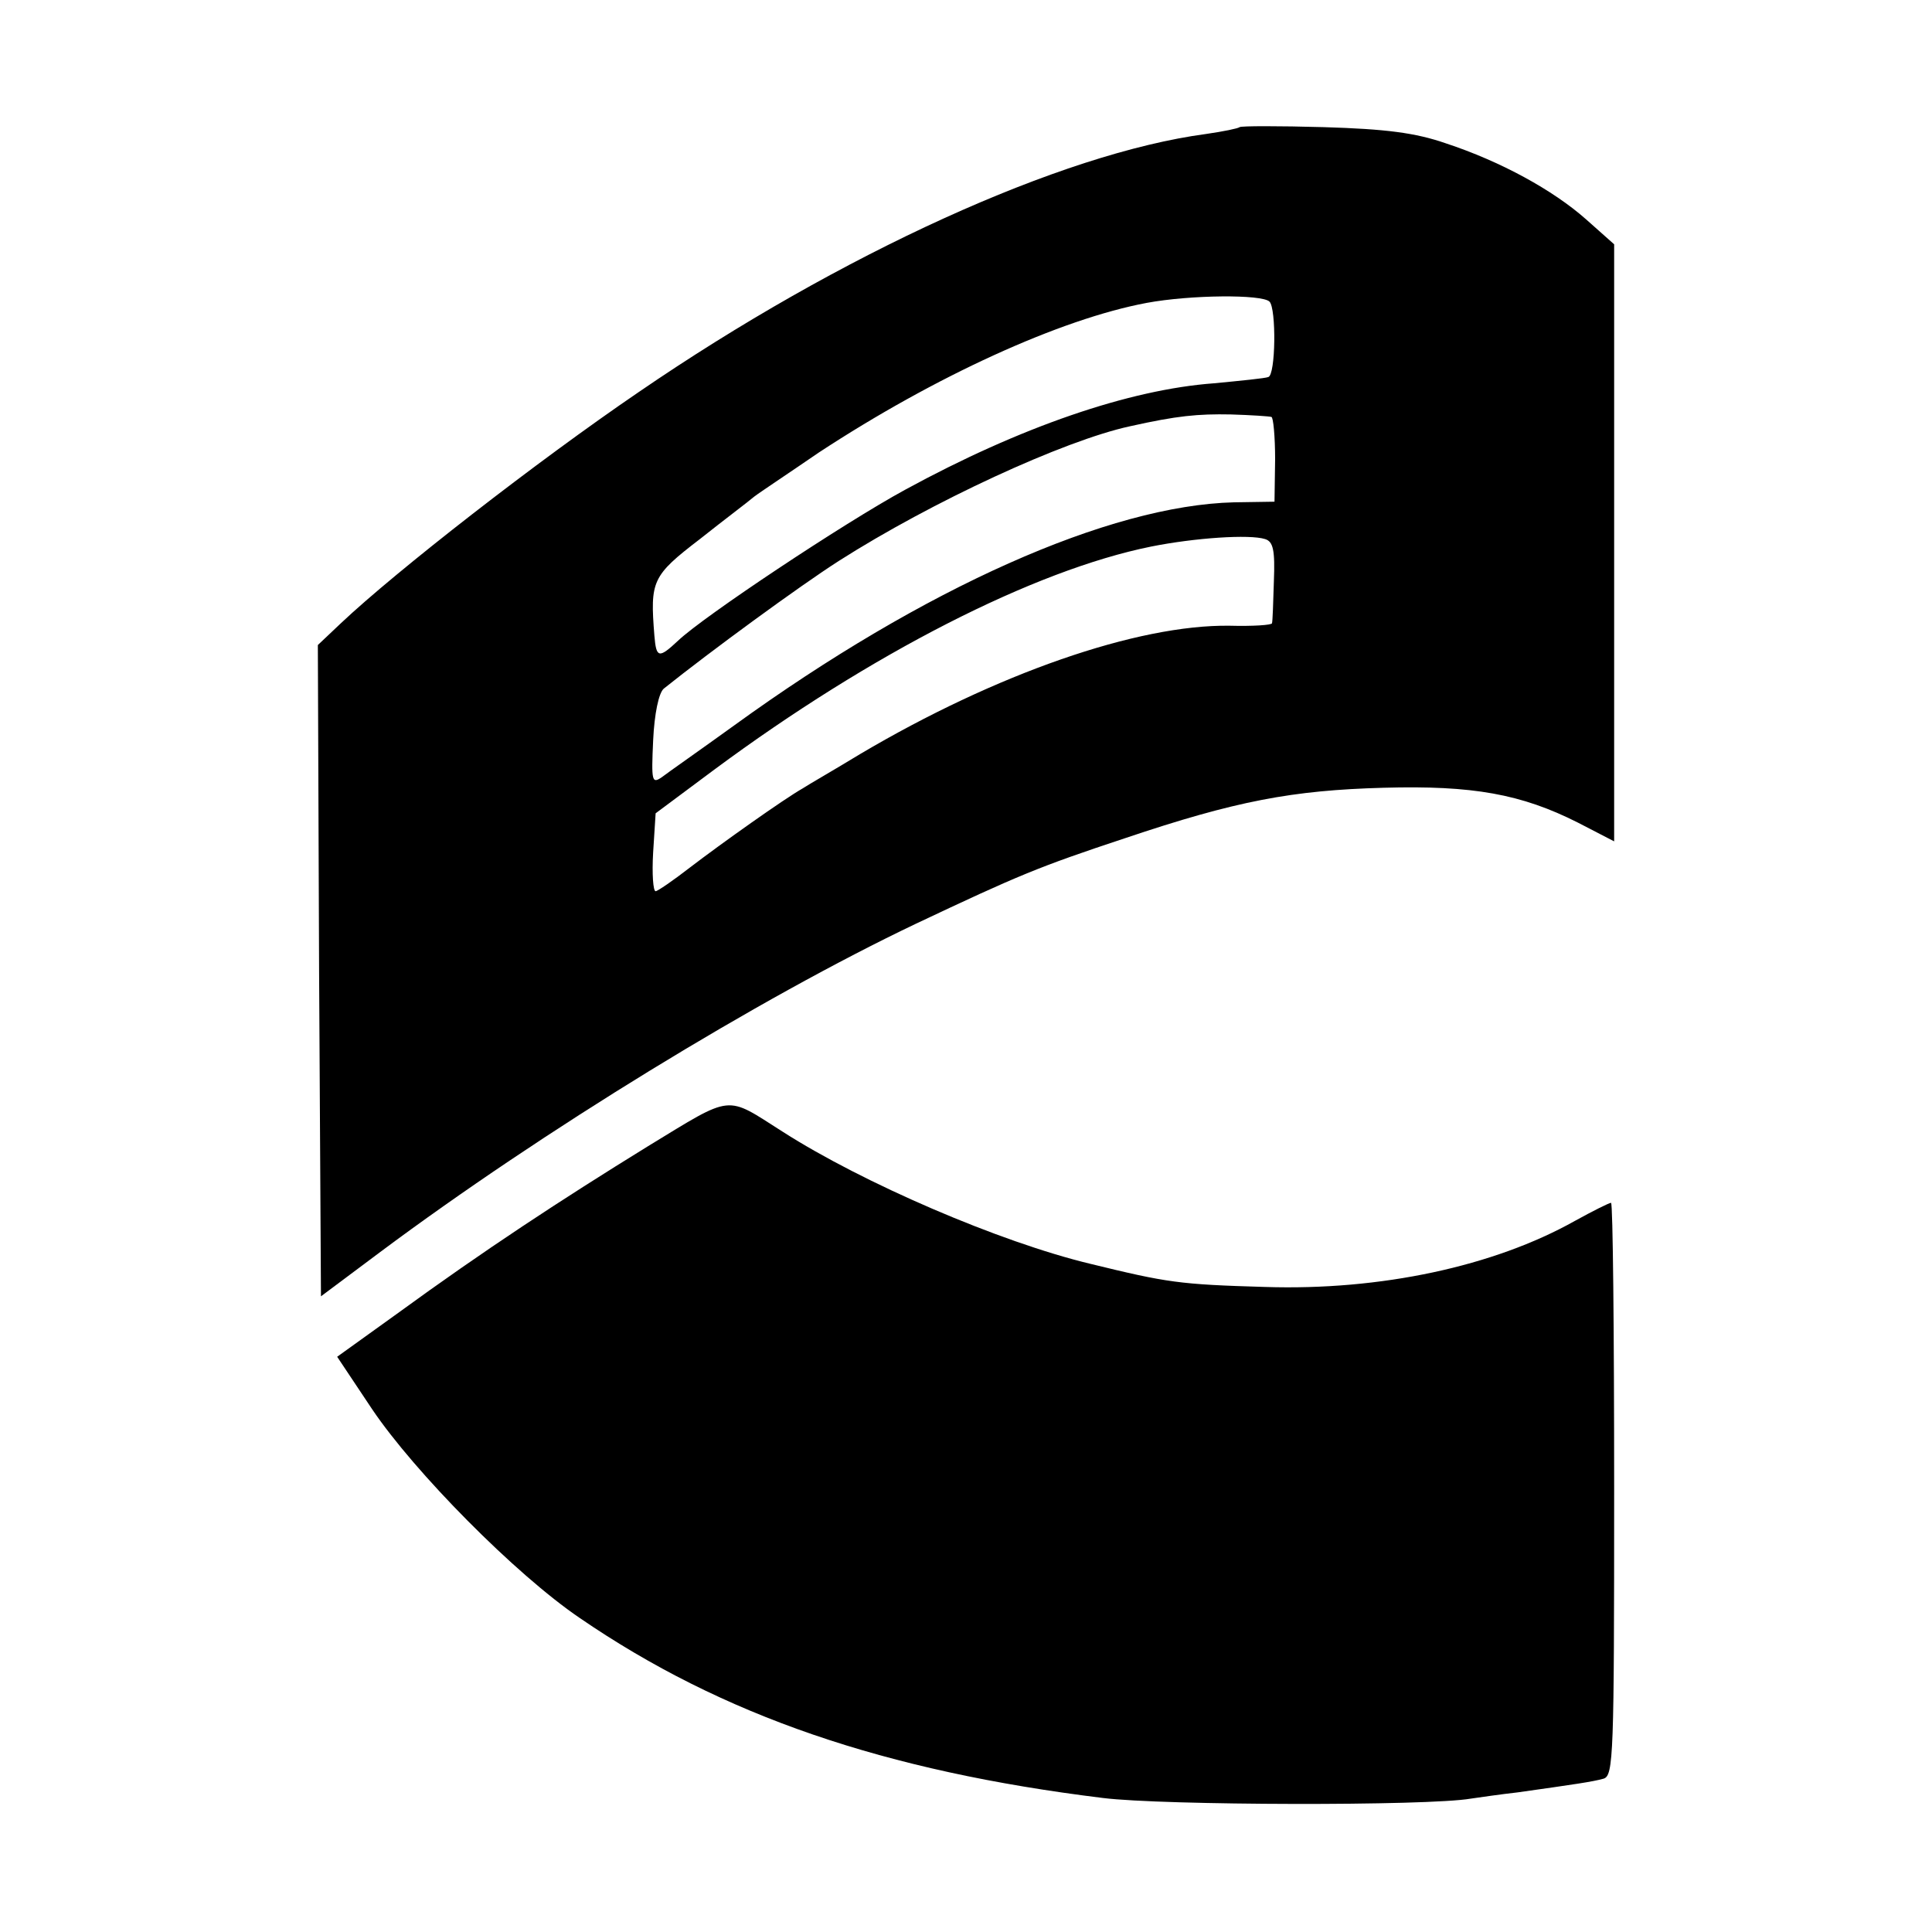 <?xml version="1.0" standalone="no"?>
<!DOCTYPE svg PUBLIC "-//W3C//DTD SVG 20010904//EN"
 "http://www.w3.org/TR/2001/REC-SVG-20010904/DTD/svg10.dtd">
<svg version="1.0" xmlns="http://www.w3.org/2000/svg"
 width="310pt" height="310pt" viewBox="0 0 310 310"
 preserveAspectRatio="xMidYMid meet">
<g transform="translate(0,310) scale(0.1,-0.1)"
fill="#000000" stroke="none">
<path d="M1989 2896 c-2 -2 -26 -7 -54 -11 -232 -31 -586 -192 -910 -414 -163
-111 -389 -287 -478 -371 l-37 -35 2 -522 3 -523 95 71 c260 194 608 407 860
527 163 77 196 91 335 137 178 60 269 77 415 81 143 4 221 -10 312 -56 l58
-30 0 479 0 479 -45 40 c-53 47 -137 93 -225 122 -49 17 -96 23 -196 26 -72 2
-132 2 -135 0z m48 -280 c11 -11 10 -118 -2 -121 -5 -2 -45 -6 -87 -10 -136
-10 -311 -70 -496 -171 -99 -54 -323 -203 -364 -242 -31 -29 -35 -28 -38 8 -7
88 -4 96 73 155 39 31 79 61 87 68 9 7 56 38 104 71 186 122 387 214 526 240
70 13 185 14 197 2z m3 -185 c3 0 6 -31 6 -68 l-1 -68 -65 -1 c-200 -5 -497
-137 -802 -358 -54 -39 -107 -76 -116 -83 -16 -11 -17 -7 -14 59 2 43 9 76 17
83 75 60 217 164 281 205 149 95 361 193 467 216 76 17 109 20 162 19 33 -1
62 -3 65 -4z m-10 -196 c13 -4 16 -18 14 -68 -1 -34 -2 -64 -3 -67 0 -3 -31
-5 -68 -4 -148 2 -375 -77 -593 -206 -41 -25 -83 -49 -92 -55 -30 -17 -130
-88 -181 -127 -27 -21 -52 -38 -55 -38 -4 0 -6 28 -4 62 l4 63 94 70 c251 186
513 320 701 358 70 14 158 20 183 12z"/>
<path d="M1040 1261 c-141 -87 -263 -167 -403 -269 l-96 -69 56 -84 c68 -101
230 -265 333 -335 229 -157 490 -246 840 -289 96 -12 521 -13 590 -1 14 2 48
7 75 10 92 13 120 17 138 22 16 5 17 36 17 465 0 252 -2 459 -5 459 -3 0 -29
-13 -58 -29 -130 -73 -312 -112 -497 -106 -138 4 -157 7 -280 37 -146 35 -366
130 -494 212 -93 59 -78 61 -216 -23z"/>
</g>
</svg>
